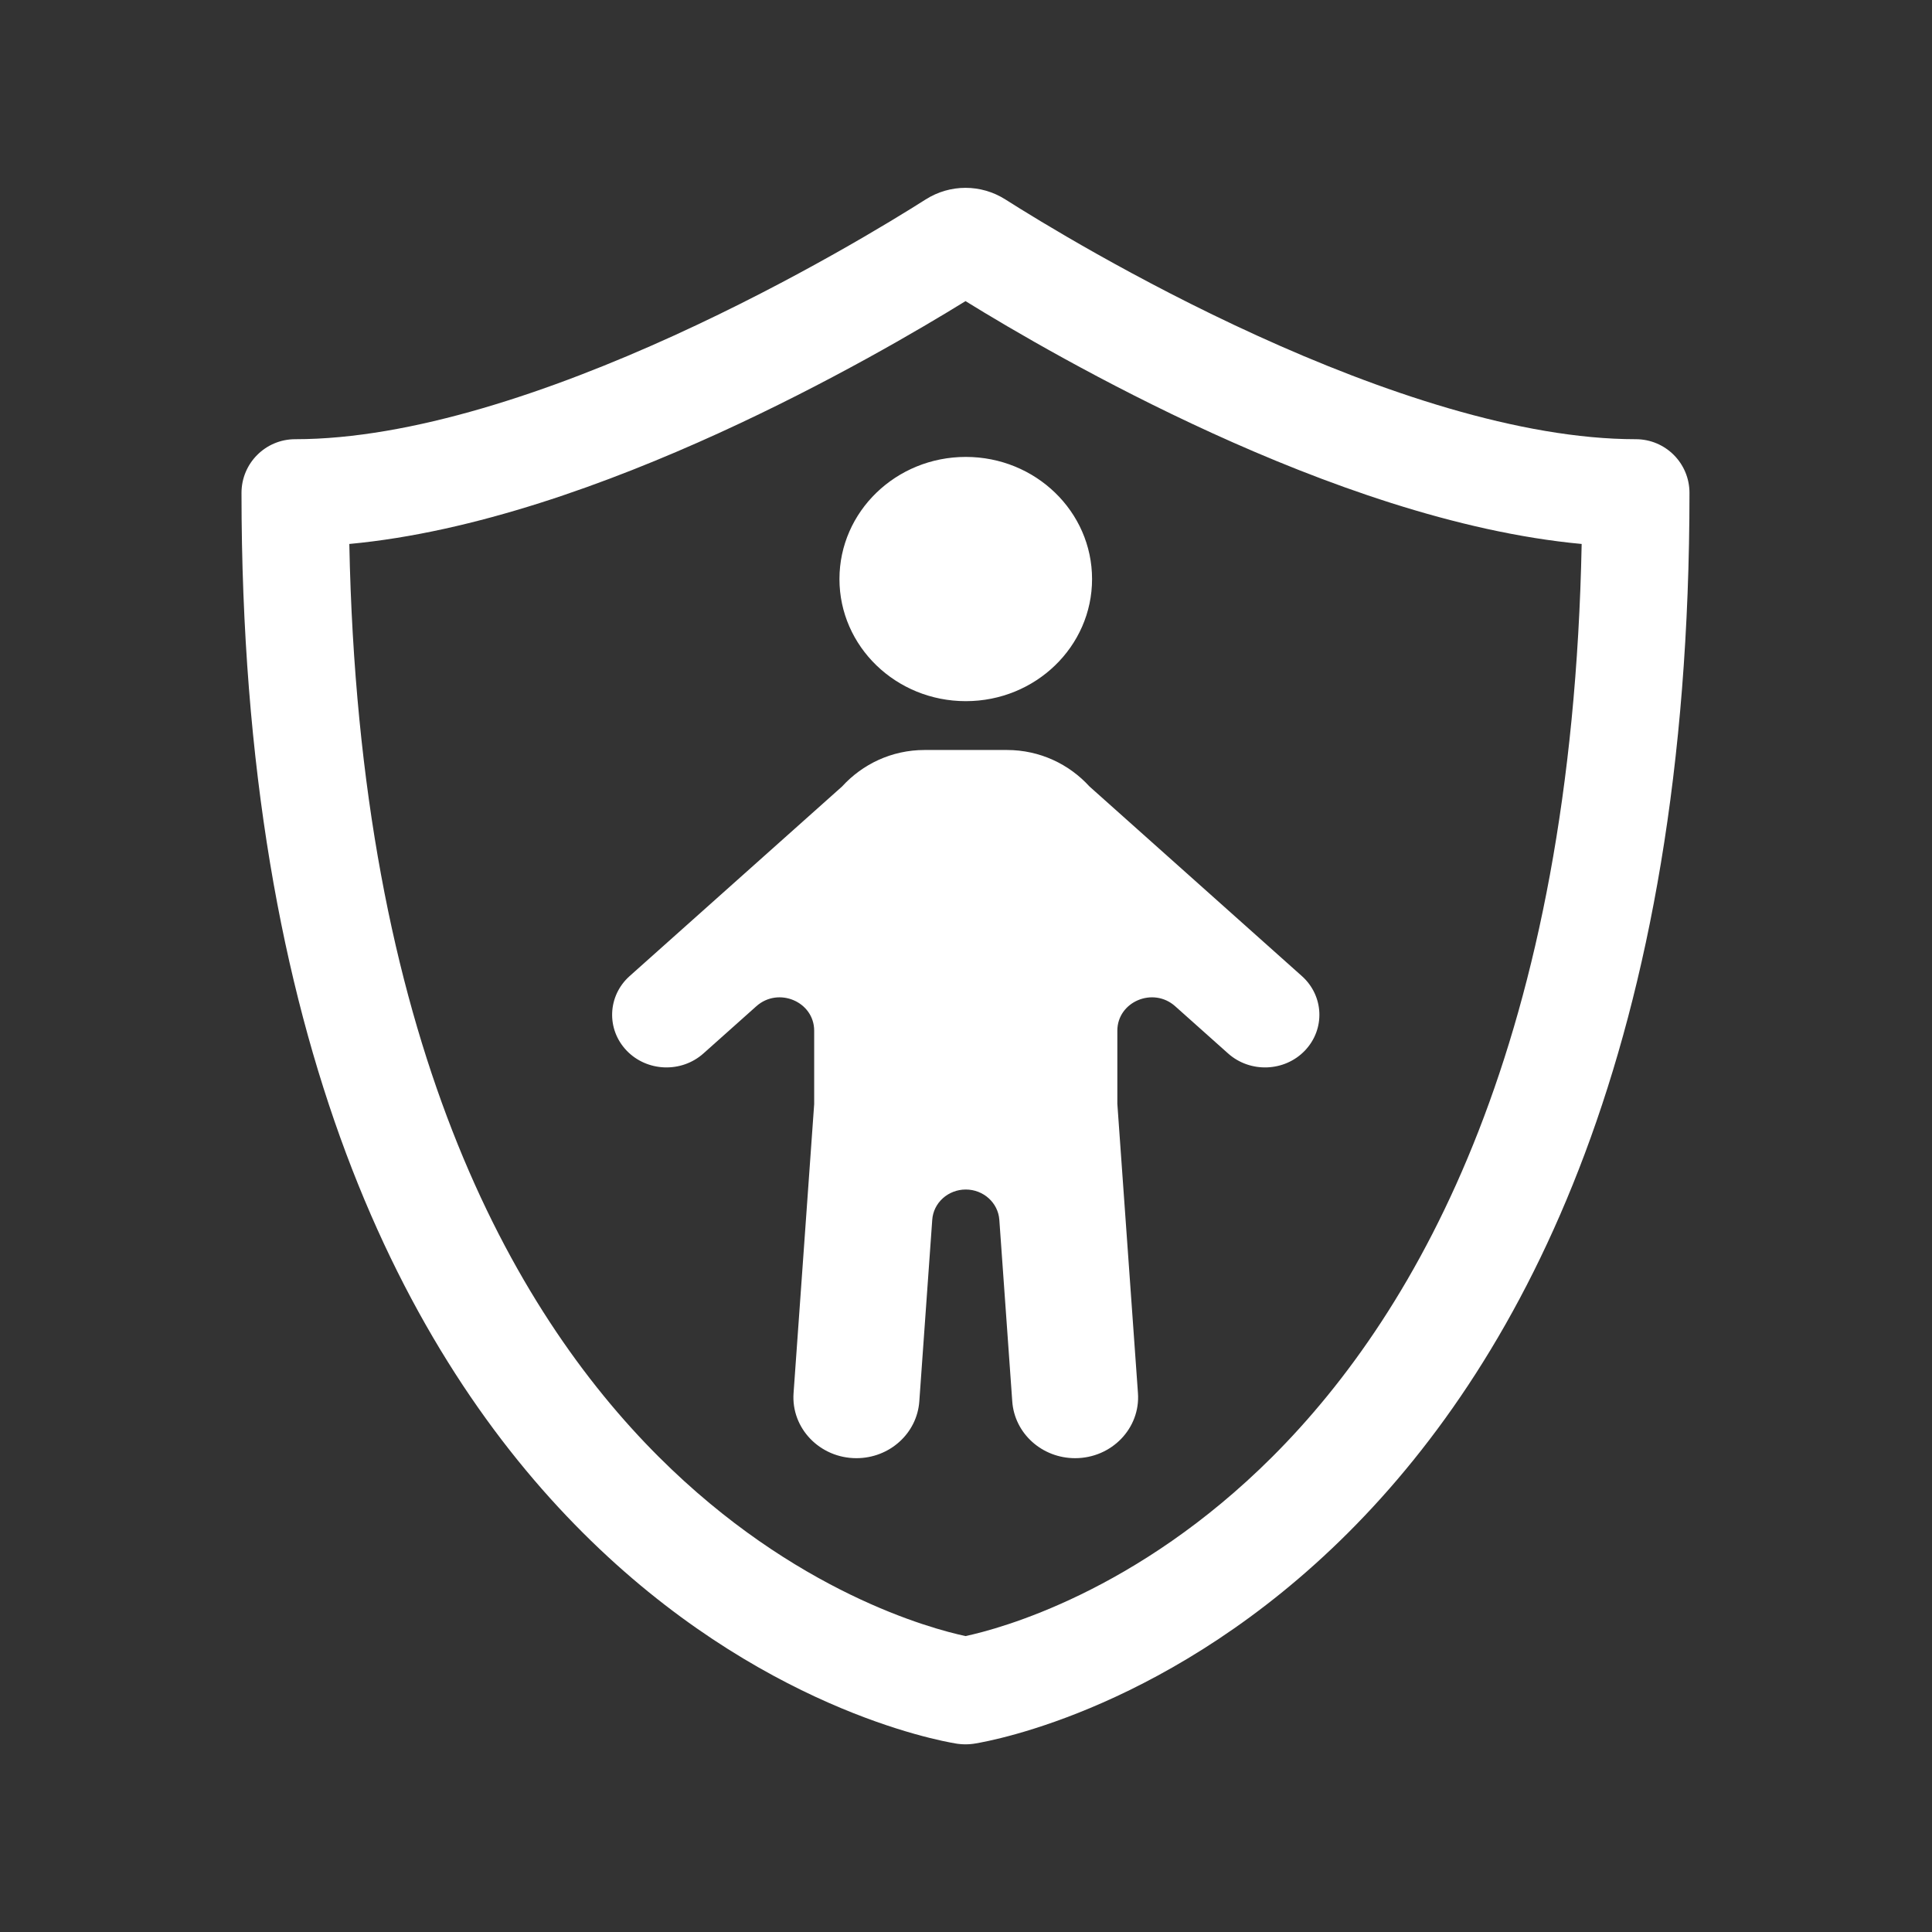 <svg width="36" height="36" viewBox="0 0 36 36" fill="none" xmlns="http://www.w3.org/2000/svg">
<rect x="0" y="0" width="36" height="36" fill="#333333" stroke="none"/>
<path fill-rule="evenodd" clip-rule="evenodd" d="M13.393 8.071C15.446 7.134 17.157 6.126 17.991 5.611C18.824 6.126 20.536 7.134 22.589 8.071C24.643 9.008 27.137 9.919 29.472 10.136C29.289 19.366 26.454 24.403 23.707 27.146C21.178 29.67 18.626 30.35 17.991 30.486C17.355 30.35 14.803 29.67 12.275 27.146C9.527 24.403 6.692 19.366 6.509 10.136C8.845 9.919 11.338 9.008 13.393 8.071ZM18.733 3.716C18.279 3.428 17.703 3.428 17.249 3.716C16.664 4.088 14.828 5.218 12.562 6.251C10.269 7.297 7.662 8.184 5.5 8.184C4.948 8.184 4.5 8.632 4.5 9.184C4.5 19.449 7.577 25.283 10.862 28.561C14.124 31.819 17.47 32.432 17.817 32.489C17.807 32.487 17.829 32.491 17.843 32.493C17.867 32.496 17.921 32.503 17.991 32.503C18.06 32.503 18.115 32.496 18.138 32.493L18.155 32.49C18.164 32.489 18.171 32.488 18.164 32.489C18.512 32.432 21.857 31.819 25.12 28.561C28.404 25.283 31.481 19.449 31.481 9.184C31.481 8.632 31.034 8.184 30.481 8.184C28.319 8.184 25.712 7.297 23.419 6.251C21.153 5.218 19.318 4.088 18.733 3.716ZM15.642 10.79C15.642 9.533 16.696 8.514 17.996 8.514C19.296 8.514 20.349 9.533 20.349 10.79C20.349 12.046 19.296 13.065 17.996 13.065C16.696 13.065 15.642 12.046 15.642 10.79ZM15.692 14.654C16.069 14.241 16.613 13.975 17.229 13.975H18.762C19.378 13.975 19.923 14.241 20.3 14.654L24.26 18.189C24.67 18.557 24.696 19.177 24.315 19.576C23.937 19.972 23.295 19.997 22.883 19.629L21.898 18.75C21.487 18.382 20.82 18.665 20.82 19.206V20.567L21.204 25.957C21.252 26.614 20.713 27.171 20.033 27.171C19.415 27.171 18.904 26.709 18.862 26.113L18.621 22.729C18.598 22.412 18.325 22.165 17.996 22.165C17.666 22.165 17.393 22.412 17.371 22.729L17.13 26.113C17.087 26.709 16.576 27.171 15.958 27.171C15.278 27.171 14.739 26.614 14.787 25.957L15.171 20.573V19.206C15.171 18.665 14.505 18.382 14.093 18.75L13.108 19.629C12.696 19.997 12.055 19.972 11.676 19.576C11.295 19.177 11.321 18.557 11.731 18.189L15.692 14.654Z" fill="white"/>
</svg>
